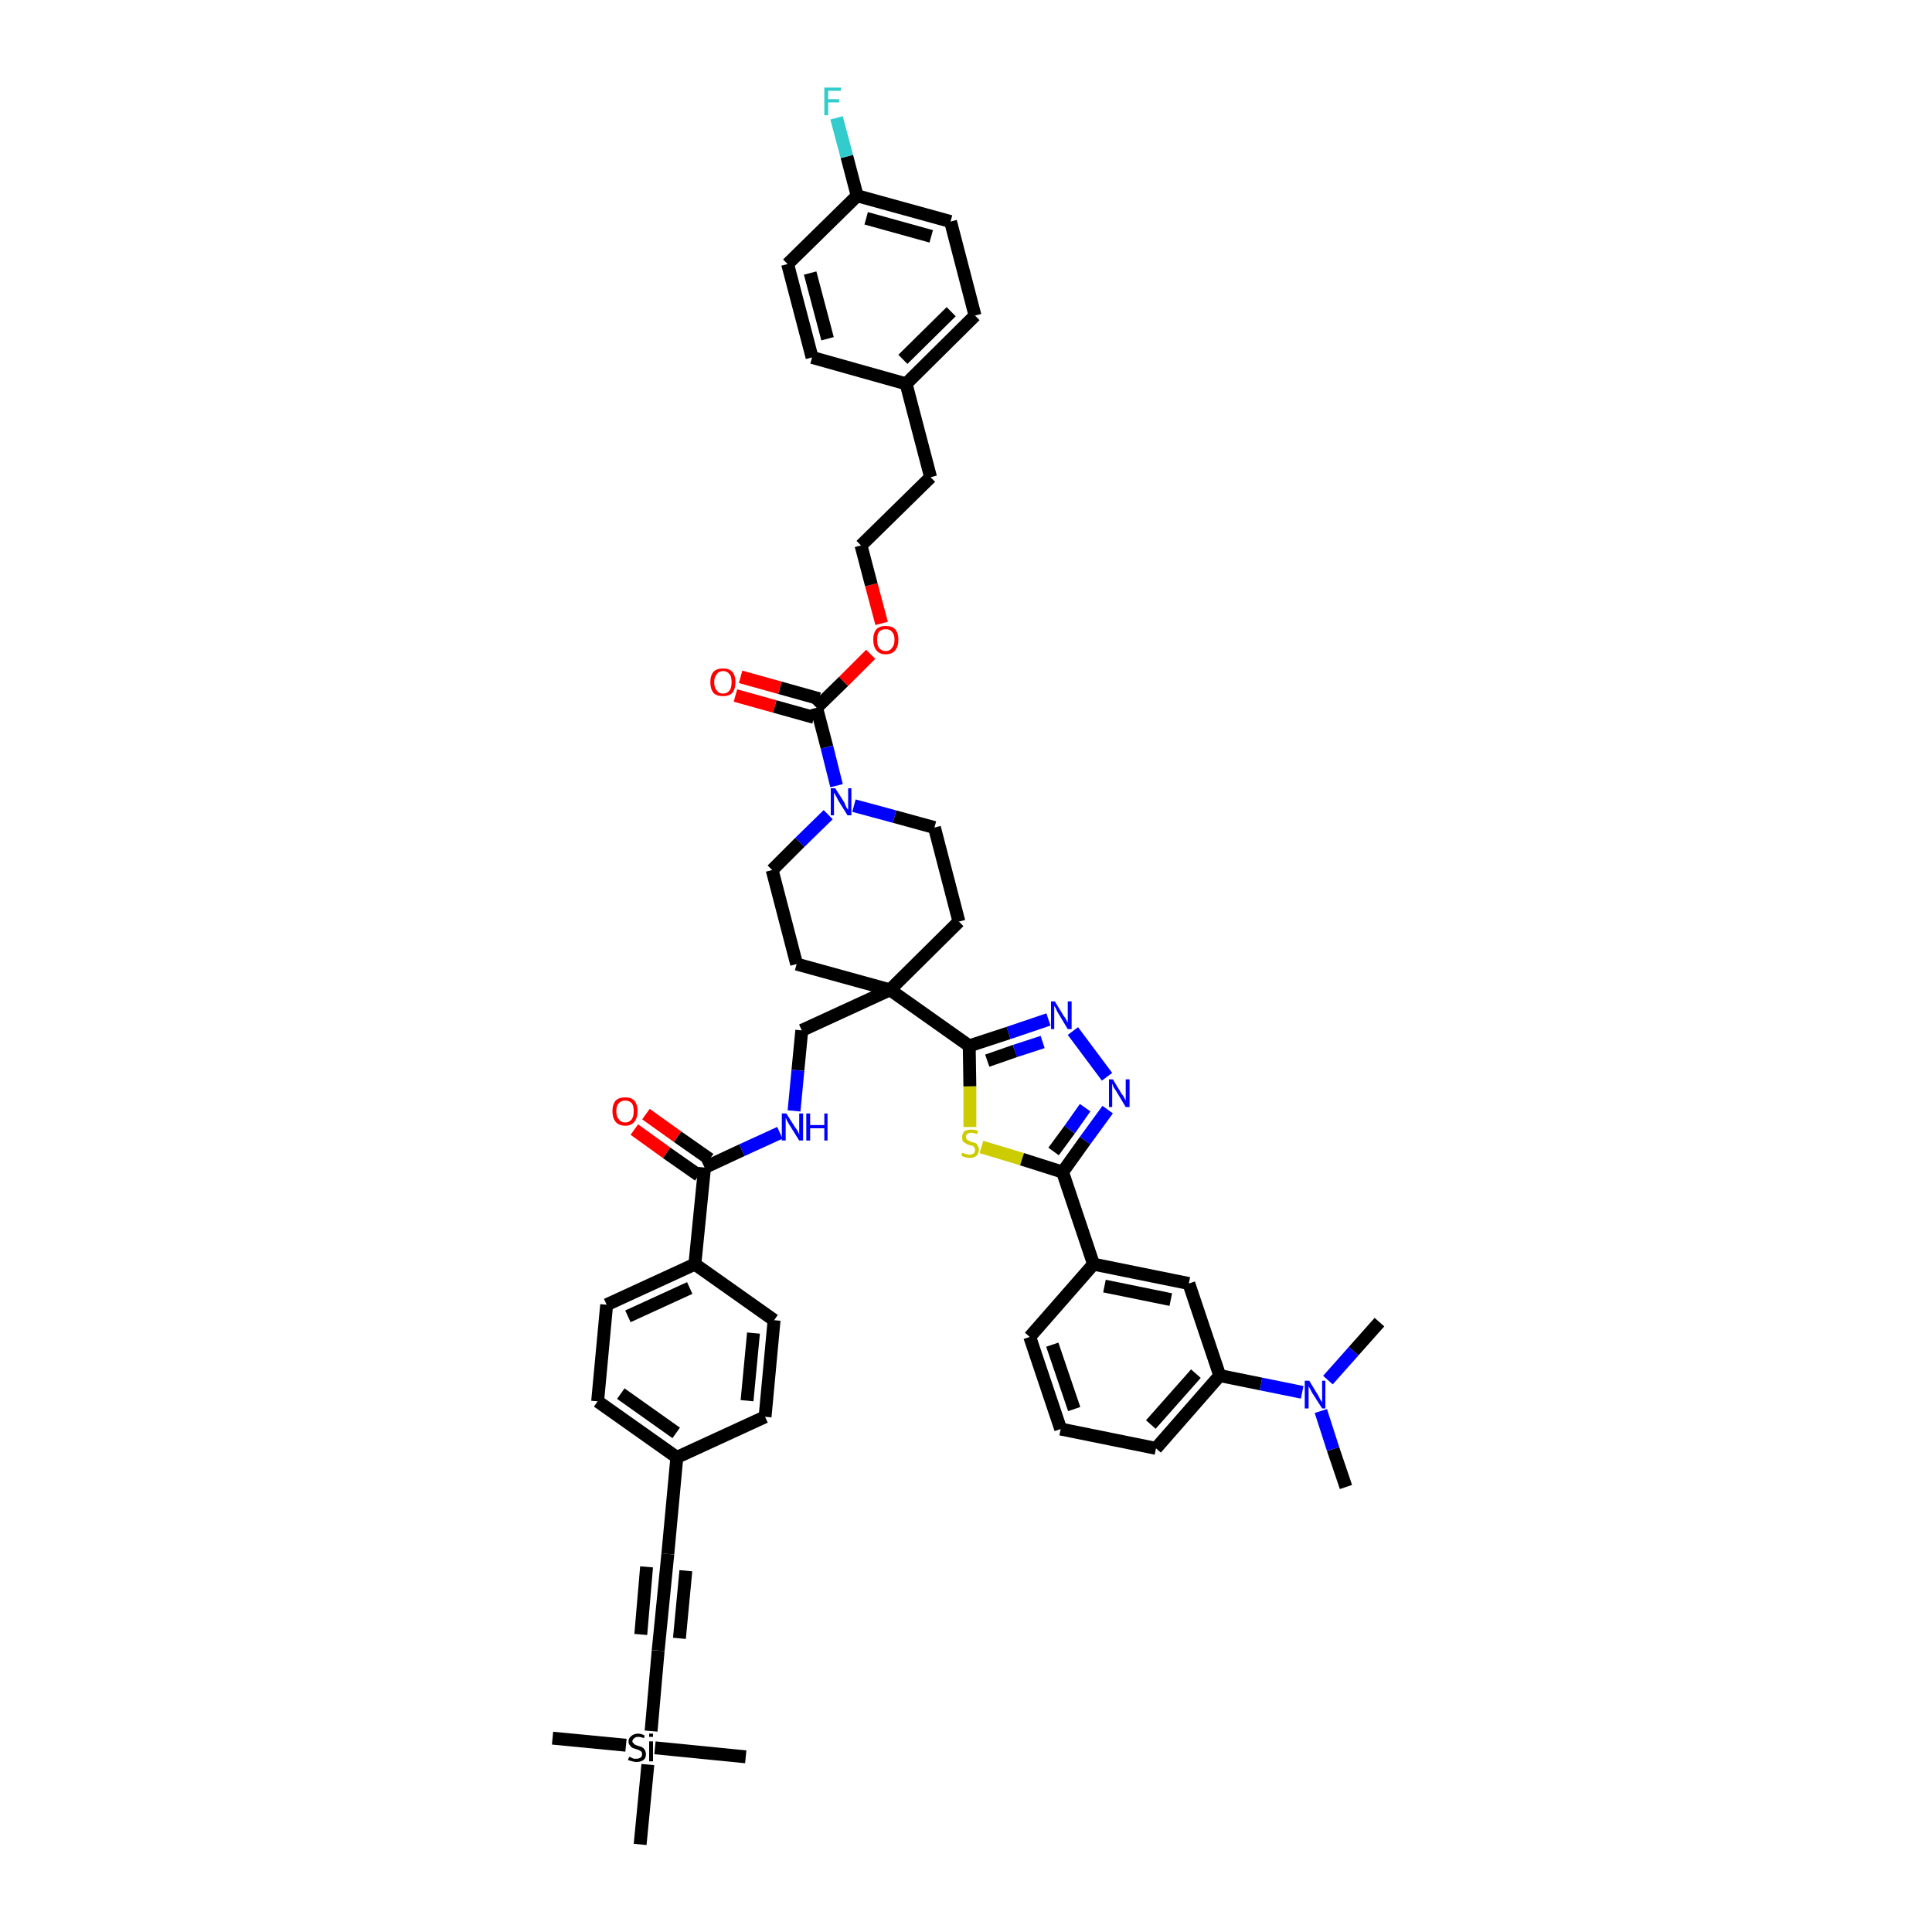 <?xml version='1.0' encoding='iso-8859-1'?>
<svg version='1.1' baseProfile='full'
              xmlns='http://www.w3.org/2000/svg'
                      xmlns:rdkit='http://www.rdkit.org/xml'
                      xmlns:xlink='http://www.w3.org/1999/xlink'
                  xml:space='preserve'
width='300px' height='300px' viewBox='0 0 300 300'>
<!-- END OF HEADER -->
<path class='bond-0 atom-0 atom-1' d='M 209.0,230.9 L 207.0,225.0' style='fill:none;fill-rule:evenodd;stroke:#000000;stroke-width:2.0px;stroke-linecap:butt;stroke-linejoin:miter;stroke-opacity:1' />
<path class='bond-0 atom-0 atom-1' d='M 207.0,225.0 L 205.1,219.1' style='fill:none;fill-rule:evenodd;stroke:#0000FF;stroke-width:2.0px;stroke-linecap:butt;stroke-linejoin:miter;stroke-opacity:1' />
<path class='bond-1 atom-1 atom-2' d='M 206.2,214.3 L 210.2,209.8' style='fill:none;fill-rule:evenodd;stroke:#0000FF;stroke-width:2.0px;stroke-linecap:butt;stroke-linejoin:miter;stroke-opacity:1' />
<path class='bond-1 atom-1 atom-2' d='M 210.2,209.8 L 214.2,205.3' style='fill:none;fill-rule:evenodd;stroke:#000000;stroke-width:2.0px;stroke-linecap:butt;stroke-linejoin:miter;stroke-opacity:1' />
<path class='bond-2 atom-1 atom-3' d='M 202.2,216.2 L 195.8,214.9' style='fill:none;fill-rule:evenodd;stroke:#0000FF;stroke-width:2.0px;stroke-linecap:butt;stroke-linejoin:miter;stroke-opacity:1' />
<path class='bond-2 atom-1 atom-3' d='M 195.8,214.9 L 189.4,213.6' style='fill:none;fill-rule:evenodd;stroke:#000000;stroke-width:2.0px;stroke-linecap:butt;stroke-linejoin:miter;stroke-opacity:1' />
<path class='bond-3 atom-3 atom-4' d='M 189.4,213.6 L 179.5,224.9' style='fill:none;fill-rule:evenodd;stroke:#000000;stroke-width:2.0px;stroke-linecap:butt;stroke-linejoin:miter;stroke-opacity:1' />
<path class='bond-3 atom-3 atom-4' d='M 185.7,213.3 L 178.7,221.2' style='fill:none;fill-rule:evenodd;stroke:#000000;stroke-width:2.0px;stroke-linecap:butt;stroke-linejoin:miter;stroke-opacity:1' />
<path class='bond-47 atom-47 atom-3' d='M 184.6,199.3 L 189.4,213.6' style='fill:none;fill-rule:evenodd;stroke:#000000;stroke-width:2.0px;stroke-linecap:butt;stroke-linejoin:miter;stroke-opacity:1' />
<path class='bond-4 atom-4 atom-5' d='M 179.5,224.9 L 164.7,221.9' style='fill:none;fill-rule:evenodd;stroke:#000000;stroke-width:2.0px;stroke-linecap:butt;stroke-linejoin:miter;stroke-opacity:1' />
<path class='bond-5 atom-5 atom-6' d='M 164.7,221.9 L 159.9,207.6' style='fill:none;fill-rule:evenodd;stroke:#000000;stroke-width:2.0px;stroke-linecap:butt;stroke-linejoin:miter;stroke-opacity:1' />
<path class='bond-5 atom-5 atom-6' d='M 166.8,218.8 L 163.4,208.8' style='fill:none;fill-rule:evenodd;stroke:#000000;stroke-width:2.0px;stroke-linecap:butt;stroke-linejoin:miter;stroke-opacity:1' />
<path class='bond-6 atom-6 atom-7' d='M 159.9,207.6 L 169.8,196.3' style='fill:none;fill-rule:evenodd;stroke:#000000;stroke-width:2.0px;stroke-linecap:butt;stroke-linejoin:miter;stroke-opacity:1' />
<path class='bond-7 atom-7 atom-8' d='M 169.8,196.3 L 165.0,182.0' style='fill:none;fill-rule:evenodd;stroke:#000000;stroke-width:2.0px;stroke-linecap:butt;stroke-linejoin:miter;stroke-opacity:1' />
<path class='bond-46 atom-7 atom-47' d='M 169.8,196.3 L 184.6,199.3' style='fill:none;fill-rule:evenodd;stroke:#000000;stroke-width:2.0px;stroke-linecap:butt;stroke-linejoin:miter;stroke-opacity:1' />
<path class='bond-46 atom-7 atom-47' d='M 171.5,199.7 L 181.8,201.8' style='fill:none;fill-rule:evenodd;stroke:#000000;stroke-width:2.0px;stroke-linecap:butt;stroke-linejoin:miter;stroke-opacity:1' />
<path class='bond-8 atom-8 atom-9' d='M 165.0,182.0 L 168.5,177.1' style='fill:none;fill-rule:evenodd;stroke:#000000;stroke-width:2.0px;stroke-linecap:butt;stroke-linejoin:miter;stroke-opacity:1' />
<path class='bond-8 atom-8 atom-9' d='M 168.5,177.1 L 172.0,172.3' style='fill:none;fill-rule:evenodd;stroke:#0000FF;stroke-width:2.0px;stroke-linecap:butt;stroke-linejoin:miter;stroke-opacity:1' />
<path class='bond-8 atom-8 atom-9' d='M 163.6,178.8 L 166.1,175.4' style='fill:none;fill-rule:evenodd;stroke:#000000;stroke-width:2.0px;stroke-linecap:butt;stroke-linejoin:miter;stroke-opacity:1' />
<path class='bond-8 atom-8 atom-9' d='M 166.1,175.4 L 168.5,172.0' style='fill:none;fill-rule:evenodd;stroke:#0000FF;stroke-width:2.0px;stroke-linecap:butt;stroke-linejoin:miter;stroke-opacity:1' />
<path class='bond-48 atom-46 atom-8' d='M 152.4,178.1 L 158.7,180.0' style='fill:none;fill-rule:evenodd;stroke:#CCCC00;stroke-width:2.0px;stroke-linecap:butt;stroke-linejoin:miter;stroke-opacity:1' />
<path class='bond-48 atom-46 atom-8' d='M 158.7,180.0 L 165.0,182.0' style='fill:none;fill-rule:evenodd;stroke:#000000;stroke-width:2.0px;stroke-linecap:butt;stroke-linejoin:miter;stroke-opacity:1' />
<path class='bond-9 atom-9 atom-10' d='M 171.9,167.2 L 166.6,160.1' style='fill:none;fill-rule:evenodd;stroke:#0000FF;stroke-width:2.0px;stroke-linecap:butt;stroke-linejoin:miter;stroke-opacity:1' />
<path class='bond-10 atom-10 atom-11' d='M 162.8,158.3 L 156.6,160.4' style='fill:none;fill-rule:evenodd;stroke:#0000FF;stroke-width:2.0px;stroke-linecap:butt;stroke-linejoin:miter;stroke-opacity:1' />
<path class='bond-10 atom-10 atom-11' d='M 156.6,160.4 L 150.5,162.4' style='fill:none;fill-rule:evenodd;stroke:#000000;stroke-width:2.0px;stroke-linecap:butt;stroke-linejoin:miter;stroke-opacity:1' />
<path class='bond-10 atom-10 atom-11' d='M 161.9,161.8 L 157.6,163.2' style='fill:none;fill-rule:evenodd;stroke:#0000FF;stroke-width:2.0px;stroke-linecap:butt;stroke-linejoin:miter;stroke-opacity:1' />
<path class='bond-10 atom-10 atom-11' d='M 157.6,163.2 L 153.3,164.7' style='fill:none;fill-rule:evenodd;stroke:#000000;stroke-width:2.0px;stroke-linecap:butt;stroke-linejoin:miter;stroke-opacity:1' />
<path class='bond-11 atom-11 atom-12' d='M 150.5,162.4 L 138.2,153.7' style='fill:none;fill-rule:evenodd;stroke:#000000;stroke-width:2.0px;stroke-linecap:butt;stroke-linejoin:miter;stroke-opacity:1' />
<path class='bond-45 atom-11 atom-46' d='M 150.5,162.4 L 150.6,168.7' style='fill:none;fill-rule:evenodd;stroke:#000000;stroke-width:2.0px;stroke-linecap:butt;stroke-linejoin:miter;stroke-opacity:1' />
<path class='bond-45 atom-11 atom-46' d='M 150.6,168.7 L 150.6,175.0' style='fill:none;fill-rule:evenodd;stroke:#CCCC00;stroke-width:2.0px;stroke-linecap:butt;stroke-linejoin:miter;stroke-opacity:1' />
<path class='bond-12 atom-12 atom-13' d='M 138.2,153.7 L 124.5,160.0' style='fill:none;fill-rule:evenodd;stroke:#000000;stroke-width:2.0px;stroke-linecap:butt;stroke-linejoin:miter;stroke-opacity:1' />
<path class='bond-28 atom-12 atom-29' d='M 138.2,153.7 L 148.9,143.1' style='fill:none;fill-rule:evenodd;stroke:#000000;stroke-width:2.0px;stroke-linecap:butt;stroke-linejoin:miter;stroke-opacity:1' />
<path class='bond-49 atom-45 atom-12' d='M 123.7,149.7 L 138.2,153.7' style='fill:none;fill-rule:evenodd;stroke:#000000;stroke-width:2.0px;stroke-linecap:butt;stroke-linejoin:miter;stroke-opacity:1' />
<path class='bond-13 atom-13 atom-14' d='M 124.5,160.0 L 123.9,166.2' style='fill:none;fill-rule:evenodd;stroke:#000000;stroke-width:2.0px;stroke-linecap:butt;stroke-linejoin:miter;stroke-opacity:1' />
<path class='bond-13 atom-13 atom-14' d='M 123.9,166.2 L 123.3,172.5' style='fill:none;fill-rule:evenodd;stroke:#0000FF;stroke-width:2.0px;stroke-linecap:butt;stroke-linejoin:miter;stroke-opacity:1' />
<path class='bond-14 atom-14 atom-15' d='M 121.1,175.9 L 115.2,178.6' style='fill:none;fill-rule:evenodd;stroke:#0000FF;stroke-width:2.0px;stroke-linecap:butt;stroke-linejoin:miter;stroke-opacity:1' />
<path class='bond-14 atom-14 atom-15' d='M 115.2,178.6 L 109.4,181.3' style='fill:none;fill-rule:evenodd;stroke:#000000;stroke-width:2.0px;stroke-linecap:butt;stroke-linejoin:miter;stroke-opacity:1' />
<path class='bond-15 atom-15 atom-16' d='M 110.2,180.0 L 105.2,176.5' style='fill:none;fill-rule:evenodd;stroke:#000000;stroke-width:2.0px;stroke-linecap:butt;stroke-linejoin:miter;stroke-opacity:1' />
<path class='bond-15 atom-15 atom-16' d='M 105.2,176.5 L 100.3,173.0' style='fill:none;fill-rule:evenodd;stroke:#FF0000;stroke-width:2.0px;stroke-linecap:butt;stroke-linejoin:miter;stroke-opacity:1' />
<path class='bond-15 atom-15 atom-16' d='M 108.5,182.5 L 103.5,179.0' style='fill:none;fill-rule:evenodd;stroke:#000000;stroke-width:2.0px;stroke-linecap:butt;stroke-linejoin:miter;stroke-opacity:1' />
<path class='bond-15 atom-15 atom-16' d='M 103.5,179.0 L 98.5,175.4' style='fill:none;fill-rule:evenodd;stroke:#FF0000;stroke-width:2.0px;stroke-linecap:butt;stroke-linejoin:miter;stroke-opacity:1' />
<path class='bond-16 atom-15 atom-17' d='M 109.4,181.3 L 107.9,196.3' style='fill:none;fill-rule:evenodd;stroke:#000000;stroke-width:2.0px;stroke-linecap:butt;stroke-linejoin:miter;stroke-opacity:1' />
<path class='bond-17 atom-17 atom-18' d='M 107.9,196.3 L 94.2,202.6' style='fill:none;fill-rule:evenodd;stroke:#000000;stroke-width:2.0px;stroke-linecap:butt;stroke-linejoin:miter;stroke-opacity:1' />
<path class='bond-17 atom-17 atom-18' d='M 107.1,200.0 L 97.5,204.4' style='fill:none;fill-rule:evenodd;stroke:#000000;stroke-width:2.0px;stroke-linecap:butt;stroke-linejoin:miter;stroke-opacity:1' />
<path class='bond-50 atom-28 atom-17' d='M 120.2,205.0 L 107.9,196.3' style='fill:none;fill-rule:evenodd;stroke:#000000;stroke-width:2.0px;stroke-linecap:butt;stroke-linejoin:miter;stroke-opacity:1' />
<path class='bond-18 atom-18 atom-19' d='M 94.2,202.6 L 92.8,217.6' style='fill:none;fill-rule:evenodd;stroke:#000000;stroke-width:2.0px;stroke-linecap:butt;stroke-linejoin:miter;stroke-opacity:1' />
<path class='bond-19 atom-19 atom-20' d='M 92.8,217.6 L 105.1,226.3' style='fill:none;fill-rule:evenodd;stroke:#000000;stroke-width:2.0px;stroke-linecap:butt;stroke-linejoin:miter;stroke-opacity:1' />
<path class='bond-19 atom-19 atom-20' d='M 96.4,216.4 L 105.0,222.5' style='fill:none;fill-rule:evenodd;stroke:#000000;stroke-width:2.0px;stroke-linecap:butt;stroke-linejoin:miter;stroke-opacity:1' />
<path class='bond-20 atom-20 atom-21' d='M 105.1,226.3 L 103.7,241.3' style='fill:none;fill-rule:evenodd;stroke:#000000;stroke-width:2.0px;stroke-linecap:butt;stroke-linejoin:miter;stroke-opacity:1' />
<path class='bond-26 atom-20 atom-27' d='M 105.1,226.3 L 118.8,220.0' style='fill:none;fill-rule:evenodd;stroke:#000000;stroke-width:2.0px;stroke-linecap:butt;stroke-linejoin:miter;stroke-opacity:1' />
<path class='bond-21 atom-21 atom-22' d='M 103.7,241.3 L 102.2,256.3' style='fill:none;fill-rule:evenodd;stroke:#000000;stroke-width:2.0px;stroke-linecap:butt;stroke-linejoin:miter;stroke-opacity:1' />
<path class='bond-21 atom-21 atom-22' d='M 100.4,243.3 L 99.5,253.8' style='fill:none;fill-rule:evenodd;stroke:#000000;stroke-width:2.0px;stroke-linecap:butt;stroke-linejoin:miter;stroke-opacity:1' />
<path class='bond-21 atom-21 atom-22' d='M 106.5,243.9 L 105.5,254.4' style='fill:none;fill-rule:evenodd;stroke:#000000;stroke-width:2.0px;stroke-linecap:butt;stroke-linejoin:miter;stroke-opacity:1' />
<path class='bond-22 atom-22 atom-23' d='M 102.2,256.3 L 101.1,268.8' style='fill:none;fill-rule:evenodd;stroke:#000000;stroke-width:2.0px;stroke-linecap:butt;stroke-linejoin:miter;stroke-opacity:1' />
<path class='bond-23 atom-23 atom-24' d='M 97.2,271.0 L 85.8,269.9' style='fill:none;fill-rule:evenodd;stroke:#000000;stroke-width:2.0px;stroke-linecap:butt;stroke-linejoin:miter;stroke-opacity:1' />
<path class='bond-24 atom-23 atom-25' d='M 101.7,271.4 L 115.8,272.8' style='fill:none;fill-rule:evenodd;stroke:#000000;stroke-width:2.0px;stroke-linecap:butt;stroke-linejoin:miter;stroke-opacity:1' />
<path class='bond-25 atom-23 atom-26' d='M 100.6,274.0 L 99.4,286.4' style='fill:none;fill-rule:evenodd;stroke:#000000;stroke-width:2.0px;stroke-linecap:butt;stroke-linejoin:miter;stroke-opacity:1' />
<path class='bond-27 atom-27 atom-28' d='M 118.8,220.0 L 120.2,205.0' style='fill:none;fill-rule:evenodd;stroke:#000000;stroke-width:2.0px;stroke-linecap:butt;stroke-linejoin:miter;stroke-opacity:1' />
<path class='bond-27 atom-27 atom-28' d='M 116.0,217.5 L 117.0,207.0' style='fill:none;fill-rule:evenodd;stroke:#000000;stroke-width:2.0px;stroke-linecap:butt;stroke-linejoin:miter;stroke-opacity:1' />
<path class='bond-29 atom-29 atom-30' d='M 148.9,143.1 L 145.1,128.5' style='fill:none;fill-rule:evenodd;stroke:#000000;stroke-width:2.0px;stroke-linecap:butt;stroke-linejoin:miter;stroke-opacity:1' />
<path class='bond-30 atom-30 atom-31' d='M 145.1,128.5 L 138.9,126.8' style='fill:none;fill-rule:evenodd;stroke:#000000;stroke-width:2.0px;stroke-linecap:butt;stroke-linejoin:miter;stroke-opacity:1' />
<path class='bond-30 atom-30 atom-31' d='M 138.9,126.8 L 132.6,125.1' style='fill:none;fill-rule:evenodd;stroke:#0000FF;stroke-width:2.0px;stroke-linecap:butt;stroke-linejoin:miter;stroke-opacity:1' />
<path class='bond-31 atom-31 atom-32' d='M 129.9,122.0 L 128.4,116.0' style='fill:none;fill-rule:evenodd;stroke:#0000FF;stroke-width:2.0px;stroke-linecap:butt;stroke-linejoin:miter;stroke-opacity:1' />
<path class='bond-31 atom-31 atom-32' d='M 128.4,116.0 L 126.8,109.9' style='fill:none;fill-rule:evenodd;stroke:#000000;stroke-width:2.0px;stroke-linecap:butt;stroke-linejoin:miter;stroke-opacity:1' />
<path class='bond-43 atom-31 atom-44' d='M 128.6,126.5 L 124.2,130.8' style='fill:none;fill-rule:evenodd;stroke:#0000FF;stroke-width:2.0px;stroke-linecap:butt;stroke-linejoin:miter;stroke-opacity:1' />
<path class='bond-43 atom-31 atom-44' d='M 124.2,130.8 L 119.9,135.1' style='fill:none;fill-rule:evenodd;stroke:#000000;stroke-width:2.0px;stroke-linecap:butt;stroke-linejoin:miter;stroke-opacity:1' />
<path class='bond-32 atom-32 atom-33' d='M 127.2,108.5 L 121.1,106.8' style='fill:none;fill-rule:evenodd;stroke:#000000;stroke-width:2.0px;stroke-linecap:butt;stroke-linejoin:miter;stroke-opacity:1' />
<path class='bond-32 atom-32 atom-33' d='M 121.1,106.8 L 115.0,105.1' style='fill:none;fill-rule:evenodd;stroke:#FF0000;stroke-width:2.0px;stroke-linecap:butt;stroke-linejoin:miter;stroke-opacity:1' />
<path class='bond-32 atom-32 atom-33' d='M 126.4,111.4 L 120.3,109.7' style='fill:none;fill-rule:evenodd;stroke:#000000;stroke-width:2.0px;stroke-linecap:butt;stroke-linejoin:miter;stroke-opacity:1' />
<path class='bond-32 atom-32 atom-33' d='M 120.3,109.7 L 114.2,108.0' style='fill:none;fill-rule:evenodd;stroke:#FF0000;stroke-width:2.0px;stroke-linecap:butt;stroke-linejoin:miter;stroke-opacity:1' />
<path class='bond-33 atom-32 atom-34' d='M 126.8,109.9 L 131.0,105.8' style='fill:none;fill-rule:evenodd;stroke:#000000;stroke-width:2.0px;stroke-linecap:butt;stroke-linejoin:miter;stroke-opacity:1' />
<path class='bond-33 atom-32 atom-34' d='M 131.0,105.8 L 135.2,101.6' style='fill:none;fill-rule:evenodd;stroke:#FF0000;stroke-width:2.0px;stroke-linecap:butt;stroke-linejoin:miter;stroke-opacity:1' />
<path class='bond-34 atom-34 atom-35' d='M 136.9,96.8 L 135.3,90.8' style='fill:none;fill-rule:evenodd;stroke:#FF0000;stroke-width:2.0px;stroke-linecap:butt;stroke-linejoin:miter;stroke-opacity:1' />
<path class='bond-34 atom-34 atom-35' d='M 135.3,90.8 L 133.7,84.7' style='fill:none;fill-rule:evenodd;stroke:#000000;stroke-width:2.0px;stroke-linecap:butt;stroke-linejoin:miter;stroke-opacity:1' />
<path class='bond-35 atom-35 atom-36' d='M 133.7,84.7 L 144.5,74.1' style='fill:none;fill-rule:evenodd;stroke:#000000;stroke-width:2.0px;stroke-linecap:butt;stroke-linejoin:miter;stroke-opacity:1' />
<path class='bond-36 atom-36 atom-37' d='M 144.5,74.1 L 140.7,59.6' style='fill:none;fill-rule:evenodd;stroke:#000000;stroke-width:2.0px;stroke-linecap:butt;stroke-linejoin:miter;stroke-opacity:1' />
<path class='bond-37 atom-37 atom-38' d='M 140.7,59.6 L 151.4,49.0' style='fill:none;fill-rule:evenodd;stroke:#000000;stroke-width:2.0px;stroke-linecap:butt;stroke-linejoin:miter;stroke-opacity:1' />
<path class='bond-37 atom-37 atom-38' d='M 140.2,55.8 L 147.7,48.4' style='fill:none;fill-rule:evenodd;stroke:#000000;stroke-width:2.0px;stroke-linecap:butt;stroke-linejoin:miter;stroke-opacity:1' />
<path class='bond-51 atom-43 atom-37' d='M 126.1,55.5 L 140.7,59.6' style='fill:none;fill-rule:evenodd;stroke:#000000;stroke-width:2.0px;stroke-linecap:butt;stroke-linejoin:miter;stroke-opacity:1' />
<path class='bond-38 atom-38 atom-39' d='M 151.4,49.0 L 147.6,34.4' style='fill:none;fill-rule:evenodd;stroke:#000000;stroke-width:2.0px;stroke-linecap:butt;stroke-linejoin:miter;stroke-opacity:1' />
<path class='bond-39 atom-39 atom-40' d='M 147.6,34.4 L 133.1,30.4' style='fill:none;fill-rule:evenodd;stroke:#000000;stroke-width:2.0px;stroke-linecap:butt;stroke-linejoin:miter;stroke-opacity:1' />
<path class='bond-39 atom-39 atom-40' d='M 144.6,36.7 L 134.5,33.9' style='fill:none;fill-rule:evenodd;stroke:#000000;stroke-width:2.0px;stroke-linecap:butt;stroke-linejoin:miter;stroke-opacity:1' />
<path class='bond-40 atom-40 atom-41' d='M 133.1,30.4 L 131.5,24.3' style='fill:none;fill-rule:evenodd;stroke:#000000;stroke-width:2.0px;stroke-linecap:butt;stroke-linejoin:miter;stroke-opacity:1' />
<path class='bond-40 atom-40 atom-41' d='M 131.5,24.3 L 129.9,18.3' style='fill:none;fill-rule:evenodd;stroke:#33CCCC;stroke-width:2.0px;stroke-linecap:butt;stroke-linejoin:miter;stroke-opacity:1' />
<path class='bond-41 atom-40 atom-42' d='M 133.1,30.4 L 122.3,41.0' style='fill:none;fill-rule:evenodd;stroke:#000000;stroke-width:2.0px;stroke-linecap:butt;stroke-linejoin:miter;stroke-opacity:1' />
<path class='bond-42 atom-42 atom-43' d='M 122.3,41.0 L 126.1,55.5' style='fill:none;fill-rule:evenodd;stroke:#000000;stroke-width:2.0px;stroke-linecap:butt;stroke-linejoin:miter;stroke-opacity:1' />
<path class='bond-42 atom-42 atom-43' d='M 125.8,42.4 L 128.5,52.6' style='fill:none;fill-rule:evenodd;stroke:#000000;stroke-width:2.0px;stroke-linecap:butt;stroke-linejoin:miter;stroke-opacity:1' />
<path class='bond-44 atom-44 atom-45' d='M 119.9,135.1 L 123.7,149.7' style='fill:none;fill-rule:evenodd;stroke:#000000;stroke-width:2.0px;stroke-linecap:butt;stroke-linejoin:miter;stroke-opacity:1' />
<path  class='atom-1' d='M 203.3 214.4
L 204.7 216.7
Q 204.8 216.9, 205.0 217.3
Q 205.3 217.7, 205.3 217.8
L 205.3 214.4
L 205.8 214.4
L 205.8 218.7
L 205.3 218.7
L 203.7 216.2
Q 203.6 216.0, 203.4 215.6
Q 203.2 215.3, 203.2 215.2
L 203.2 218.7
L 202.6 218.7
L 202.6 214.4
L 203.3 214.4
' fill='#0000FF'/>
<path  class='atom-9' d='M 172.8 167.6
L 174.2 169.9
Q 174.4 170.1, 174.6 170.5
Q 174.8 170.9, 174.8 170.9
L 174.8 167.6
L 175.4 167.6
L 175.4 171.9
L 174.8 171.9
L 173.3 169.4
Q 173.1 169.1, 172.9 168.8
Q 172.8 168.4, 172.7 168.3
L 172.7 171.9
L 172.2 171.9
L 172.2 167.6
L 172.8 167.6
' fill='#0000FF'/>
<path  class='atom-10' d='M 163.8 155.5
L 165.2 157.8
Q 165.4 158.0, 165.6 158.4
Q 165.8 158.8, 165.8 158.8
L 165.8 155.5
L 166.4 155.5
L 166.4 159.8
L 165.8 159.8
L 164.3 157.3
Q 164.1 157.0, 164.0 156.7
Q 163.8 156.3, 163.7 156.2
L 163.7 159.8
L 163.2 159.8
L 163.2 155.5
L 163.8 155.5
' fill='#0000FF'/>
<path  class='atom-14' d='M 122.1 172.9
L 123.5 175.1
Q 123.7 175.3, 123.9 175.7
Q 124.1 176.1, 124.1 176.2
L 124.1 172.9
L 124.7 172.9
L 124.7 177.1
L 124.1 177.1
L 122.6 174.7
Q 122.4 174.4, 122.2 174.0
Q 122.1 173.7, 122.0 173.6
L 122.0 177.1
L 121.4 177.1
L 121.4 172.9
L 122.1 172.9
' fill='#0000FF'/>
<path  class='atom-14' d='M 125.2 172.9
L 125.8 172.9
L 125.8 174.7
L 128.0 174.7
L 128.0 172.9
L 128.5 172.9
L 128.5 177.1
L 128.0 177.1
L 128.0 175.2
L 125.8 175.2
L 125.8 177.1
L 125.2 177.1
L 125.2 172.9
' fill='#0000FF'/>
<path  class='atom-16' d='M 95.1 172.5
Q 95.1 171.5, 95.6 170.9
Q 96.1 170.4, 97.1 170.4
Q 98.0 170.4, 98.5 170.9
Q 99.0 171.5, 99.0 172.5
Q 99.0 173.6, 98.5 174.2
Q 98.0 174.8, 97.1 174.8
Q 96.1 174.8, 95.6 174.2
Q 95.1 173.6, 95.1 172.5
M 97.1 174.3
Q 97.7 174.3, 98.1 173.8
Q 98.4 173.4, 98.4 172.5
Q 98.4 171.7, 98.1 171.3
Q 97.7 170.9, 97.1 170.9
Q 96.4 170.9, 96.1 171.3
Q 95.7 171.7, 95.7 172.5
Q 95.7 173.4, 96.1 173.8
Q 96.4 174.3, 97.1 174.3
' fill='#FF0000'/>
<path  class='atom-23' d='M 97.7 272.8
Q 97.8 272.8, 98.0 272.9
Q 98.2 273.0, 98.4 273.1
Q 98.6 273.1, 98.8 273.1
Q 99.2 273.1, 99.5 272.9
Q 99.7 272.7, 99.7 272.4
Q 99.7 272.1, 99.6 272.0
Q 99.5 271.9, 99.3 271.8
Q 99.1 271.7, 98.8 271.6
Q 98.4 271.5, 98.2 271.4
Q 98.0 271.3, 97.8 271.0
Q 97.6 270.8, 97.6 270.4
Q 97.6 269.9, 98.0 269.6
Q 98.4 269.2, 99.1 269.2
Q 99.6 269.2, 100.1 269.5
L 100.0 269.9
Q 99.5 269.7, 99.1 269.7
Q 98.7 269.7, 98.5 269.9
Q 98.2 270.1, 98.2 270.4
Q 98.2 270.6, 98.4 270.7
Q 98.5 270.9, 98.6 270.9
Q 98.8 271.0, 99.1 271.1
Q 99.5 271.2, 99.7 271.3
Q 100.0 271.5, 100.1 271.7
Q 100.3 272.0, 100.3 272.4
Q 100.3 273.0, 99.9 273.3
Q 99.5 273.6, 98.8 273.6
Q 98.5 273.6, 98.2 273.5
Q 97.9 273.4, 97.5 273.3
L 97.7 272.8
' fill='#000000'/>
<path  class='atom-23' d='M 100.8 269.2
L 101.4 269.2
L 101.4 269.7
L 100.8 269.7
L 100.8 269.2
M 100.8 270.4
L 101.4 270.4
L 101.4 273.5
L 100.8 273.5
L 100.8 270.4
' fill='#000000'/>
<path  class='atom-31' d='M 129.7 122.4
L 131.1 124.6
Q 131.2 124.9, 131.4 125.3
Q 131.6 125.7, 131.7 125.7
L 131.7 122.4
L 132.2 122.4
L 132.2 126.6
L 131.6 126.6
L 130.1 124.2
Q 130.0 123.9, 129.8 123.6
Q 129.6 123.2, 129.5 123.1
L 129.5 126.6
L 129.0 126.6
L 129.0 122.4
L 129.7 122.4
' fill='#0000FF'/>
<path  class='atom-33' d='M 110.3 105.9
Q 110.3 104.9, 110.8 104.3
Q 111.3 103.8, 112.3 103.8
Q 113.2 103.8, 113.7 104.3
Q 114.2 104.9, 114.2 105.9
Q 114.2 107.0, 113.7 107.6
Q 113.2 108.1, 112.3 108.1
Q 111.3 108.1, 110.8 107.6
Q 110.3 107.0, 110.3 105.9
M 112.3 107.7
Q 112.9 107.7, 113.3 107.2
Q 113.6 106.8, 113.6 105.9
Q 113.6 105.1, 113.3 104.7
Q 112.9 104.2, 112.3 104.2
Q 111.6 104.2, 111.3 104.7
Q 110.9 105.1, 110.9 105.9
Q 110.9 106.8, 111.3 107.2
Q 111.6 107.7, 112.3 107.7
' fill='#FF0000'/>
<path  class='atom-34' d='M 135.6 99.3
Q 135.6 98.3, 136.1 97.7
Q 136.6 97.2, 137.5 97.2
Q 138.5 97.2, 139.0 97.7
Q 139.5 98.3, 139.5 99.3
Q 139.5 100.4, 139.0 101.0
Q 138.5 101.6, 137.5 101.6
Q 136.6 101.6, 136.1 101.0
Q 135.6 100.4, 135.6 99.3
M 137.5 101.1
Q 138.2 101.1, 138.5 100.6
Q 138.9 100.2, 138.9 99.3
Q 138.9 98.5, 138.5 98.1
Q 138.2 97.7, 137.5 97.7
Q 136.9 97.7, 136.5 98.1
Q 136.2 98.5, 136.2 99.3
Q 136.2 100.2, 136.5 100.6
Q 136.9 101.1, 137.5 101.1
' fill='#FF0000'/>
<path  class='atom-41' d='M 128.0 13.6
L 130.6 13.6
L 130.6 14.1
L 128.6 14.1
L 128.6 15.4
L 130.3 15.4
L 130.3 15.9
L 128.6 15.9
L 128.6 17.9
L 128.0 17.9
L 128.0 13.6
' fill='#33CCCC'/>
<path  class='atom-46' d='M 149.4 179.0
Q 149.5 179.0, 149.7 179.1
Q 149.9 179.2, 150.1 179.2
Q 150.3 179.3, 150.5 179.3
Q 150.9 179.3, 151.2 179.1
Q 151.4 178.9, 151.4 178.5
Q 151.4 178.3, 151.3 178.2
Q 151.2 178.0, 151.0 177.9
Q 150.8 177.9, 150.5 177.8
Q 150.1 177.7, 149.9 177.5
Q 149.7 177.4, 149.5 177.2
Q 149.4 177.0, 149.4 176.6
Q 149.4 176.1, 149.7 175.7
Q 150.1 175.4, 150.8 175.4
Q 151.3 175.4, 151.9 175.6
L 151.7 176.1
Q 151.2 175.9, 150.8 175.9
Q 150.4 175.9, 150.2 176.1
Q 150.0 176.2, 150.0 176.5
Q 150.0 176.7, 150.1 176.9
Q 150.2 177.0, 150.4 177.1
Q 150.5 177.2, 150.8 177.3
Q 151.2 177.4, 151.5 177.5
Q 151.7 177.6, 151.8 177.9
Q 152.0 178.1, 152.0 178.5
Q 152.0 179.1, 151.6 179.5
Q 151.2 179.8, 150.6 179.8
Q 150.2 179.8, 149.9 179.7
Q 149.6 179.6, 149.3 179.5
L 149.4 179.0
' fill='#CCCC00'/>
</svg>
